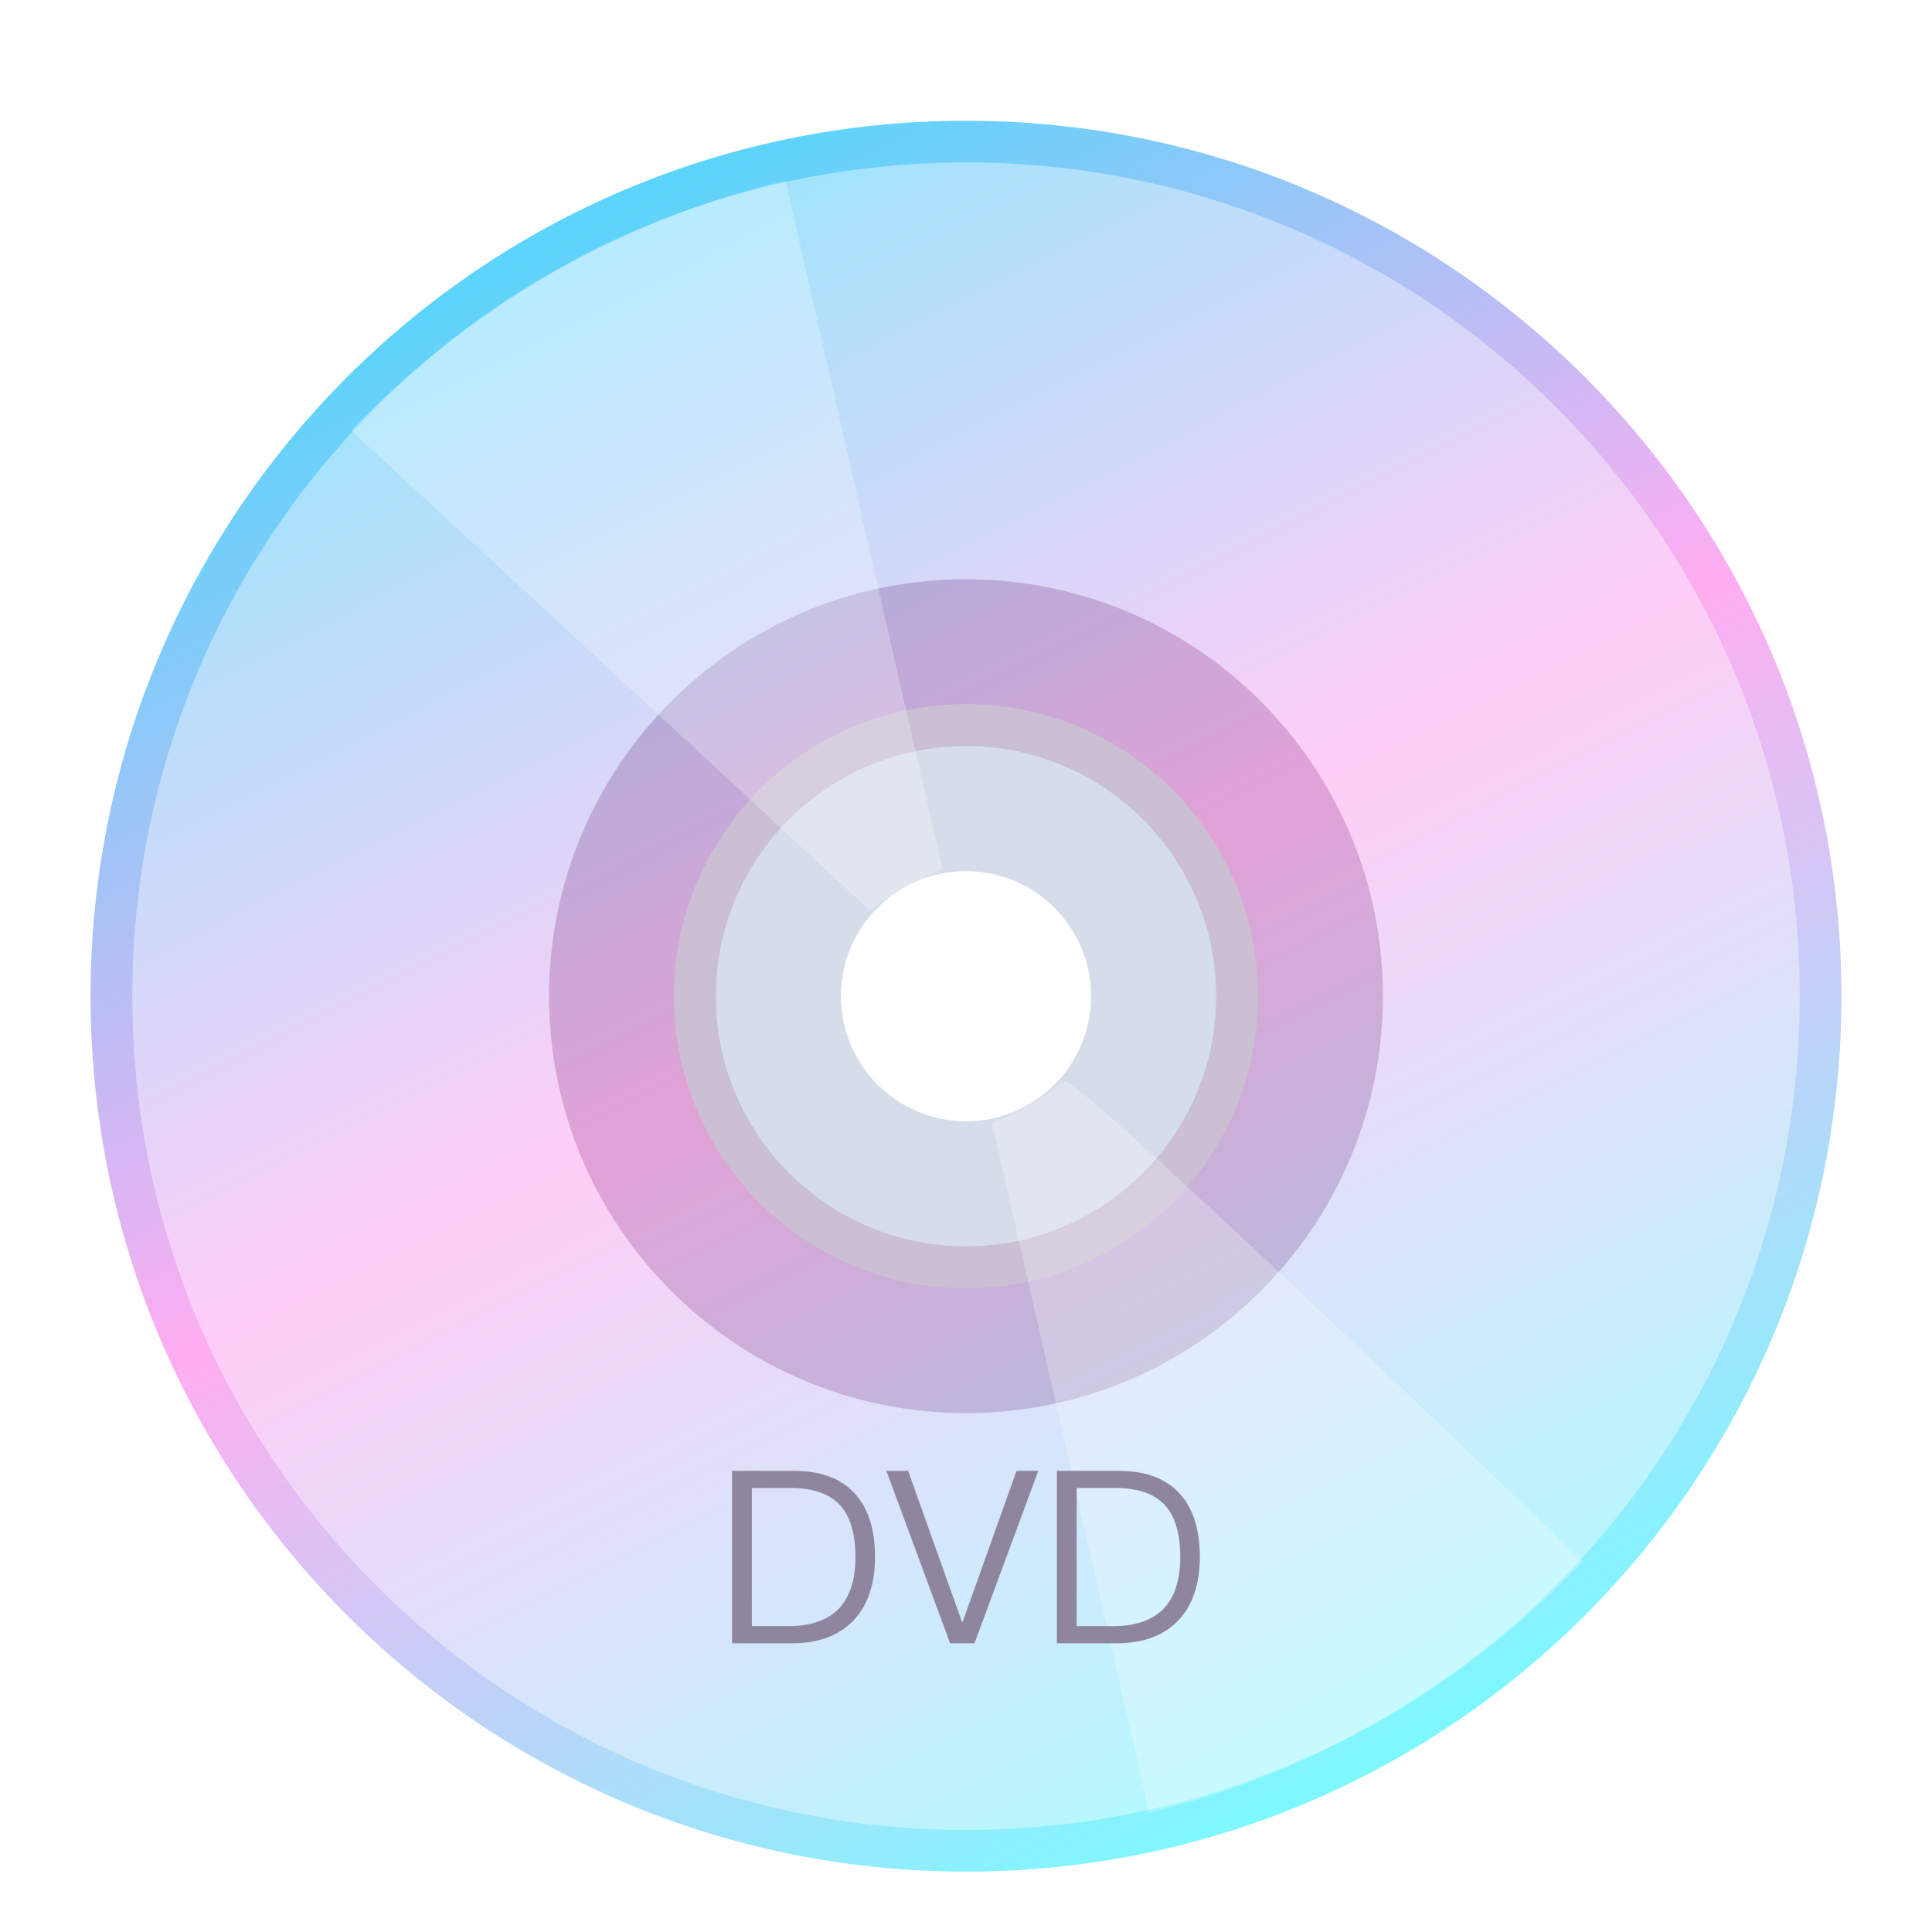 <?xml version="1.0" encoding="UTF-8"?>
<svg width="64px" height="64px" viewBox="0 0 64 64" version="1.1" xmlns="http://www.w3.org/2000/svg" xmlns:xlink="http://www.w3.org/1999/xlink">
    <title>devices/64/media-dvd</title>
    <defs>
        <filter x="-8.6%" y="-6.9%" width="117.2%" height="117.2%" filterUnits="objectBoundingBox" id="filter-1">
            <feOffset dx="0" dy="1" in="SourceAlpha" result="shadowOffsetOuter1"></feOffset>
            <feGaussianBlur stdDeviation="1.5" in="shadowOffsetOuter1" result="shadowBlurOuter1"></feGaussianBlur>
            <feColorMatrix values="0 0 0 0 0   0 0 0 0 0   0 0 0 0 0  0 0 0 0.2 0" type="matrix" in="shadowBlurOuter1" result="shadowMatrixOuter1"></feColorMatrix>
            <feMerge>
                <feMergeNode in="shadowMatrixOuter1"></feMergeNode>
                <feMergeNode in="SourceGraphic"></feMergeNode>
            </feMerge>
        </filter>
        <linearGradient x1="28.84%" y1="5.606%" x2="73.708%" y2="93.949%" id="linearGradient-2">
            <stop stop-color="#5CD4FB" offset="0%"></stop>
            <stop stop-color="#FFADF1" offset="47.787%"></stop>
            <stop stop-color="#7DF8FF" offset="100%"></stop>
        </linearGradient>
    </defs>
    <g id="devices/64/media-dvd" stroke="none" stroke-width="1" fill="none" fill-rule="evenodd">
        <g id="Group" filter="url(#filter-1)" transform="translate(3, 3)">
            <g id="Group-4" transform="translate(19.333, 19.333)"></g>
            <path d="M29,0 C45.016,0 58,12.984 58,29 C58,45.016 45.016,58 29,58 C12.984,58 0,45.016 0,29 C0,12.984 12.984,0 29,0 Z M29,19.333 C23.661,19.333 19.333,23.661 19.333,29 C19.333,34.339 23.661,38.667 29,38.667 C34.339,38.667 38.667,34.339 38.667,29 C38.667,23.661 34.339,19.333 29,19.333 Z" id="Combined-Shape" fill="url(#linearGradient-2)"></path>
            <path d="M56.619,29 C56.619,13.746 44.254,1.381 29,1.381 C13.746,1.381 1.381,13.746 1.381,29 C1.381,44.254 13.746,56.619 29,56.619 C44.254,56.619 56.619,44.254 56.619,29 Z M29,42.81 C36.627,42.81 42.81,36.627 42.81,29 C42.81,21.373 36.627,15.19 29,15.19 C21.373,15.19 15.19,21.373 15.19,29 C15.19,36.627 21.373,42.81 29,42.81 L29,42.81 Z" id="Combined-Shape" fill="#FFFFFF" opacity="0.397"></path>
            <path d="M29,38.667 C34.339,38.667 38.667,34.339 38.667,29 C38.667,23.661 34.339,19.333 29,19.333 C23.661,19.333 19.333,23.661 19.333,29 C19.333,34.339 23.661,38.667 29,38.667 L29,38.667 Z M29,33.143 C31.288,33.143 33.143,31.288 33.143,29 C33.143,26.712 31.288,24.857 29,24.857 C26.712,24.857 24.857,26.712 24.857,29 C24.857,31.288 26.712,33.143 29,33.143 L29,33.143 Z" id="Combined-Shape" fill="#CBD4E5" opacity="0.8"></path>
            <path d="M29,42.81 C36.627,42.81 42.81,36.627 42.81,29 C42.81,21.373 36.627,15.19 29,15.19 C21.373,15.19 15.19,21.373 15.19,29 C15.19,36.627 21.373,42.81 29,42.81 L29,42.81 Z M29,37.286 C33.576,37.286 37.286,33.576 37.286,29 C37.286,24.424 33.576,20.714 29,20.714 C24.424,20.714 20.714,24.424 20.714,29 C20.714,33.576 24.424,37.286 29,37.286 L29,37.286 Z" id="Combined-Shape" fill="#B792AF" opacity="0.4"></path>
            <path d="M29,1.381 C26.131,1.381 23.359,1.798 20.741,2.574 C20.741,2.574 27.667,24.857 27.667,24.948 C28.102,24.888 28.548,24.857 29,24.857 C29.488,24.857 29.968,24.893 30.437,24.963 C30.437,24.893 37.341,2.574 37.341,2.598 C34.7,1.806 31.9,1.381 29,1.381 Z M29,56.632 C26.131,56.632 23.359,56.215 20.741,55.439 C20.741,55.439 27.653,33.053 27.653,33.062 C28.093,33.124 28.543,33.155 29,33.155 C29.478,33.155 29.949,33.121 30.408,33.053 C30.899,32.982 37.341,55.439 37.341,55.414 C34.7,56.206 31.9,56.632 29,56.632 Z" id="Combined-Shape" fill="#FFFFFF" opacity="0.25" transform="translate(29.041, 29.006) rotate(-30) translate(-29.041, -29.006)"></path>
        </g>
        <path d="M24.25,48.724 L24.25,54.436 L26.234,54.436 C27.13,54.436 27.818,54.172 28.298,53.652 C28.754,53.156 28.986,52.46 28.986,51.58 C28.986,50.684 28.77,49.988 28.346,49.508 C27.882,48.98 27.202,48.724 26.298,48.724 L24.25,48.724 Z M24.906,49.292 L26.194,49.292 C26.946,49.292 27.49,49.484 27.842,49.876 C28.17,50.244 28.338,50.812 28.338,51.58 C28.338,52.324 28.154,52.892 27.802,53.276 C27.426,53.668 26.866,53.868 26.122,53.868 L24.906,53.868 L24.906,49.292 Z M29.362,48.724 L31.474,54.436 L32.282,54.436 L34.394,48.724 L33.674,48.724 L31.89,53.724 L31.866,53.724 L30.082,48.724 L29.362,48.724 Z M35.01,48.724 L35.01,54.436 L36.994,54.436 C37.89,54.436 38.578,54.172 39.058,53.652 C39.514,53.156 39.746,52.46 39.746,51.58 C39.746,50.684 39.53,49.988 39.106,49.508 C38.642,48.98 37.962,48.724 37.058,48.724 L35.01,48.724 Z M35.666,49.292 L36.954,49.292 C37.706,49.292 38.25,49.484 38.602,49.876 C38.93,50.244 39.098,50.812 39.098,51.58 C39.098,52.324 38.914,52.892 38.562,53.276 C38.186,53.668 37.626,53.868 36.882,53.868 L35.666,53.868 L35.666,49.292 Z" id="DVD" fill="#8F859E"></path>
        <g id="Guide/64" transform="translate(2, 2)"></g>
    </g>
</svg>